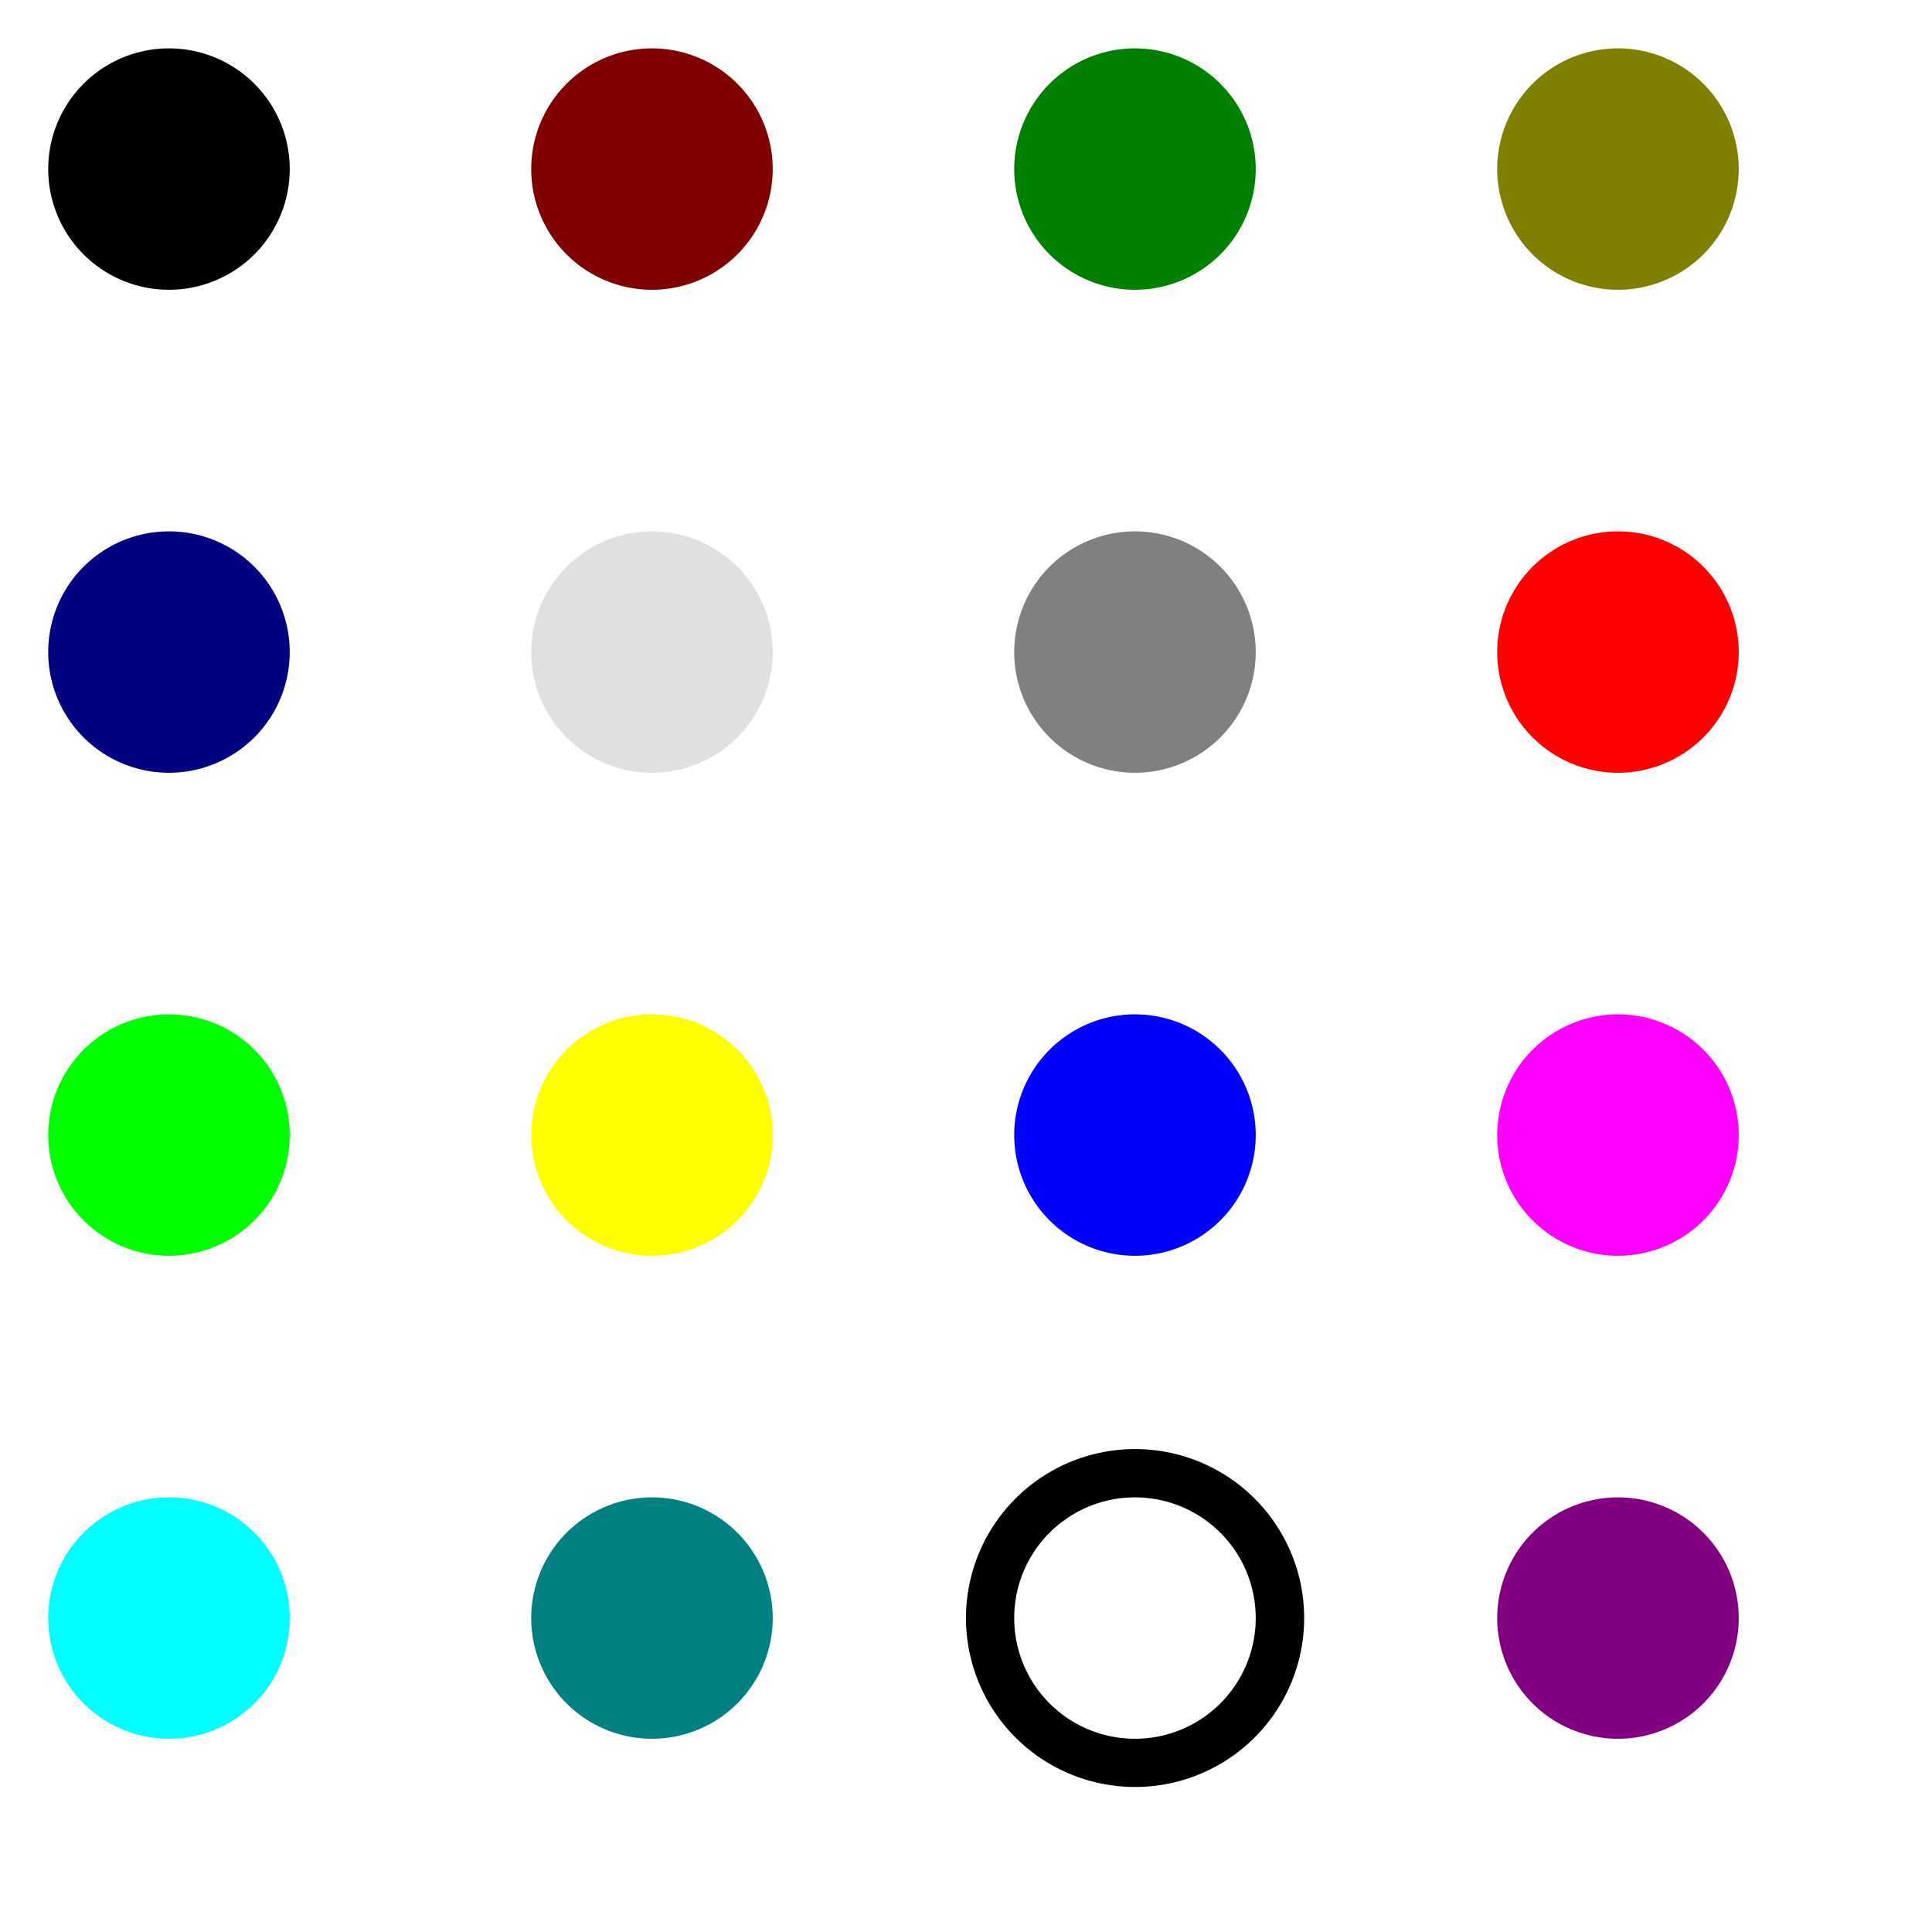<?xml version="1.0" encoding="UTF-8" standalone="no"?>
<!-- Created with Inkscape (http://www.inkscape.org/) -->
<svg
   xmlns:dc="http://purl.org/dc/elements/1.1/"
   xmlns:cc="http://creativecommons.org/ns#"
   xmlns:rdf="http://www.w3.org/1999/02/22-rdf-syntax-ns#"
   xmlns:svg="http://www.w3.org/2000/svg"
   xmlns="http://www.w3.org/2000/svg"
   xmlns:sodipodi="http://sodipodi.sourceforge.net/DTD/sodipodi-0.dtd"
   xmlns:inkscape="http://www.inkscape.org/namespaces/inkscape"
   width="40"
   height="40"
   id="svg2"
   sodipodi:version="0.32"
   inkscape:version="0.46"
   version="1.0"
   sodipodi:docname="small_bullet.svg"
   inkscape:output_extension="org.inkscape.output.svg.inkscape"
   inkscape:export-filename="/home/oeichler/Documents/cpp/QLandkarteGT/src/icons/small_bullet_blue.png"
   inkscape:export-xdpi="90"
   inkscape:export-ydpi="90">
  <defs
     id="defs4">
    <inkscape:perspective
       sodipodi:type="inkscape:persp3d"
       inkscape:vp_x="0 : 526.18109 : 1"
       inkscape:vp_y="0 : 1000 : 0"
       inkscape:vp_z="744.09448 : 526.18109 : 1"
       inkscape:persp3d-origin="372.04724 : 350.78739 : 1"
       id="perspective10" />
    <filter
       inkscape:collect="always"
       id="filter3282">
      <feGaussianBlur
         inkscape:collect="always"
         stdDeviation="0.01"
         id="feGaussianBlur3284" />
    </filter>
  </defs>
  <sodipodi:namedview
     id="base"
     pagecolor="#ffffff"
     bordercolor="#666666"
     borderopacity="1.0"
     inkscape:pageopacity="0.0"
     inkscape:pageshadow="2"
     inkscape:zoom="22.025"
     inkscape:cx="12.499012"
     inkscape:cy="-1.4607159"
     inkscape:document-units="px"
     inkscape:current-layer="layer1"
     showgrid="true"
     inkscape:snap-global="true"
     gridtolerance="10000"
     guidetolerance="10000"
     objecttolerance="10000"
     inkscape:object-paths="true"
     inkscape:window-width="1920"
     inkscape:window-height="1115"
     inkscape:window-x="0"
     inkscape:window-y="0">
    <inkscape:grid
       type="xygrid"
       id="grid2383"
       visible="true"
       enabled="true" />
  </sodipodi:namedview>
  <g
     inkscape:label="Ebene 1"
     inkscape:groupmode="layer"
     id="layer1">
    <g
       id="g3298"
       inkscape:export-filename="/home/oeichler/Documents/cpp/QLandkarteGT/src/icons/small_bullet_darkyellow.png"
       inkscape:export-xdpi="90"
       inkscape:export-ydpi="90">
      <path
         transform="matrix(3.547,0,0,3.659,24.867,-5.37)"
         d="M 3.421,2.424 A 0.987,0.956 0 1 1 1.447,2.424 A 0.987,0.956 0 1 1 3.421,2.424 z"
         sodipodi:ry="0.95647776"
         sodipodi:rx="0.9868421"
         sodipodi:cy="2.424089"
         sodipodi:cx="2.4342105"
         id="path2400"
         style="fill:#ffffff;fill-opacity:1;stroke:none;stroke-width:1.251;stroke-linecap:round;stroke-linejoin:round;stroke-miterlimit:4;stroke-dasharray:none;stroke-opacity:0.644"
         sodipodi:type="arc" />
      <path
         transform="matrix(2.533,0,0,2.614,27.333,-2.836)"
         d="M 3.421,2.424 A 0.987,0.956 0 1 1 1.447,2.424 A 0.987,0.956 0 1 1 3.421,2.424 z"
         sodipodi:ry="0.95647776"
         sodipodi:rx="0.9868421"
         sodipodi:cy="2.424089"
         sodipodi:cx="2.4342105"
         id="path2402"
         style="fill:#808000;fill-opacity:1;stroke:none;stroke-width:1.251;stroke-linecap:round;stroke-linejoin:round;stroke-miterlimit:4;stroke-dasharray:none;stroke-opacity:0.644"
         sodipodi:type="arc" />
    </g>
    <g
       id="g3286"
       inkscape:export-filename="/home/oeichler/Documents/cpp/QLandkarteGT/src/icons/small_bullet_black.png"
       inkscape:export-xdpi="90"
       inkscape:export-ydpi="90">
      <path
         transform="matrix(3.547,0,0,3.659,-5.133,-5.37)"
         d="M 3.421,2.424 A 0.987,0.956 0 1 1 1.447,2.424 A 0.987,0.956 0 1 1 3.421,2.424 z"
         sodipodi:ry="0.95647776"
         sodipodi:rx="0.9868421"
         sodipodi:cy="2.424089"
         sodipodi:cx="2.4342105"
         id="path3179"
         style="fill:#ffffff;fill-opacity:1;stroke:none;stroke-width:1.251;stroke-linecap:round;stroke-linejoin:round;stroke-miterlimit:4;stroke-dasharray:none;stroke-opacity:0.644"
         sodipodi:type="arc" />
      <path
         transform="matrix(2.533,0,0,2.614,-2.667,-2.836)"
         d="M 3.421,2.424 A 0.987,0.956 0 1 1 1.447,2.424 A 0.987,0.956 0 1 1 3.421,2.424 z"
         sodipodi:ry="0.95647776"
         sodipodi:rx="0.9868421"
         sodipodi:cy="2.424089"
         sodipodi:cx="2.4342105"
         id="path2385"
         style="fill:#000000;fill-opacity:1;stroke:none;stroke-width:1.251;stroke-linecap:round;stroke-linejoin:round;stroke-miterlimit:4;stroke-dasharray:none;stroke-opacity:0.644"
         sodipodi:type="arc" />
    </g>
    <g
       id="g3290"
       inkscape:export-filename="/home/oeichler/Documents/cpp/QLandkarteGT/src/icons/small_bullet_darkred.png"
       inkscape:export-xdpi="90"
       inkscape:export-ydpi="90">
      <path
         transform="matrix(3.547,0,0,3.659,4.867,-5.37)"
         d="M 3.421,2.424 A 0.987,0.956 0 1 1 1.447,2.424 A 0.987,0.956 0 1 1 3.421,2.424 z"
         sodipodi:ry="0.95647776"
         sodipodi:rx="0.9868421"
         sodipodi:cy="2.424089"
         sodipodi:cx="2.4342105"
         id="path2388"
         style="fill:#ffffff;fill-opacity:1;stroke:none;stroke-width:1.251;stroke-linecap:round;stroke-linejoin:round;stroke-miterlimit:4;stroke-dasharray:none;stroke-opacity:0.644"
         sodipodi:type="arc" />
      <path
         transform="matrix(2.533,0,0,2.614,7.333,-2.836)"
         d="M 3.421,2.424 A 0.987,0.956 0 1 1 1.447,2.424 A 0.987,0.956 0 1 1 3.421,2.424 z"
         sodipodi:ry="0.95647776"
         sodipodi:rx="0.9868421"
         sodipodi:cy="2.424089"
         sodipodi:cx="2.4342105"
         id="path2390"
         style="fill:#800000;fill-opacity:1;stroke:none;stroke-width:1.251;stroke-linecap:round;stroke-linejoin:round;stroke-miterlimit:4;stroke-dasharray:none;stroke-opacity:0.644"
         sodipodi:type="arc" />
    </g>
    <g
       id="g3294"
       inkscape:export-filename="/home/oeichler/Documents/cpp/QLandkarteGT/src/icons/small_bullet_darkgreen.png"
       inkscape:export-xdpi="90"
       inkscape:export-ydpi="90">
      <path
         transform="matrix(3.547,0,0,3.659,14.867,-5.37)"
         d="M 3.421,2.424 A 0.987,0.956 0 1 1 1.447,2.424 A 0.987,0.956 0 1 1 3.421,2.424 z"
         sodipodi:ry="0.95647776"
         sodipodi:rx="0.9868421"
         sodipodi:cy="2.424089"
         sodipodi:cx="2.4342105"
         id="path2394"
         style="fill:#ffffff;fill-opacity:1;stroke:none;stroke-width:1.251;stroke-linecap:round;stroke-linejoin:round;stroke-miterlimit:4;stroke-dasharray:none;stroke-opacity:0.644"
         sodipodi:type="arc" />
      <path
         transform="matrix(2.533,0,0,2.614,17.333,-2.836)"
         d="M 3.421,2.424 A 0.987,0.956 0 1 1 1.447,2.424 A 0.987,0.956 0 1 1 3.421,2.424 z"
         sodipodi:ry="0.95647776"
         sodipodi:rx="0.9868421"
         sodipodi:cy="2.424089"
         sodipodi:cx="2.4342105"
         id="path2396"
         style="fill:#008000;fill-opacity:1;stroke:none;stroke-width:1.251;stroke-linecap:round;stroke-linejoin:round;stroke-miterlimit:4;stroke-dasharray:none;stroke-opacity:0.644"
         sodipodi:type="arc" />
    </g>
    <g
       id="g3302"
       inkscape:export-filename="/home/oeichler/Documents/cpp/QLandkarteGT/src/icons/small_bullet_darkblue.png"
       inkscape:export-xdpi="90"
       inkscape:export-ydpi="90">
      <path
         transform="matrix(3.547,0,0,3.659,-5.133,4.63)"
         d="M 3.421,2.424 A 0.987,0.956 0 1 1 1.447,2.424 A 0.987,0.956 0 1 1 3.421,2.424 z"
         sodipodi:ry="0.95647776"
         sodipodi:rx="0.9868421"
         sodipodi:cy="2.424089"
         sodipodi:cx="2.4342105"
         id="path2406"
         style="fill:#ffffff;fill-opacity:1;stroke:none;stroke-width:1.251;stroke-linecap:round;stroke-linejoin:round;stroke-miterlimit:4;stroke-dasharray:none;stroke-opacity:0.644"
         sodipodi:type="arc" />
      <path
         transform="matrix(2.533,0,0,2.614,-2.667,7.164)"
         d="M 3.421,2.424 A 0.987,0.956 0 1 1 1.447,2.424 A 0.987,0.956 0 1 1 3.421,2.424 z"
         sodipodi:ry="0.95647776"
         sodipodi:rx="0.9868421"
         sodipodi:cy="2.424089"
         sodipodi:cx="2.4342105"
         id="path2408"
         style="fill:#000080;fill-opacity:1;stroke:none;stroke-width:1.251;stroke-linecap:round;stroke-linejoin:round;stroke-miterlimit:4;stroke-dasharray:none;stroke-opacity:0.644"
         sodipodi:type="arc" />
    </g>
    <g
       id="g3306"
       inkscape:export-filename="/home/oeichler/Documents/cpp/QLandkarteGT/src/icons/small_bullet_gray.png"
       inkscape:export-xdpi="90"
       inkscape:export-ydpi="90">
      <path
         transform="matrix(3.547,0,0,3.659,4.867,4.63)"
         d="M 3.421,2.424 A 0.987,0.956 0 1 1 1.447,2.424 A 0.987,0.956 0 1 1 3.421,2.424 z"
         sodipodi:ry="0.95647776"
         sodipodi:rx="0.9868421"
         sodipodi:cy="2.424089"
         sodipodi:cx="2.4342105"
         id="path2412"
         style="fill:#ffffff;fill-opacity:1;stroke:none;stroke-width:1.251;stroke-linecap:round;stroke-linejoin:round;stroke-miterlimit:4;stroke-dasharray:none;stroke-opacity:0.644"
         sodipodi:type="arc" />
      <path
         transform="matrix(2.533,0,0,2.614,7.333,7.164)"
         d="M 3.421,2.424 A 0.987,0.956 0 1 1 1.447,2.424 A 0.987,0.956 0 1 1 3.421,2.424 z"
         sodipodi:ry="0.95647776"
         sodipodi:rx="0.9868421"
         sodipodi:cy="2.424089"
         sodipodi:cx="2.4342105"
         id="path2414"
         style="fill:#e0e0e0;fill-opacity:1;stroke:none;stroke-width:1.251;stroke-linecap:round;stroke-linejoin:round;stroke-miterlimit:4;stroke-dasharray:none;stroke-opacity:0.644"
         sodipodi:type="arc" />
    </g>
    <g
       id="g3310"
       inkscape:export-filename="/home/oeichler/Documents/cpp/QLandkarteGT/src/icons/small_bullet_darkgray.png"
       inkscape:export-xdpi="90"
       inkscape:export-ydpi="90">
      <path
         transform="matrix(3.547,0,0,3.659,14.867,4.63)"
         d="M 3.421,2.424 A 0.987,0.956 0 1 1 1.447,2.424 A 0.987,0.956 0 1 1 3.421,2.424 z"
         sodipodi:ry="0.95647776"
         sodipodi:rx="0.9868421"
         sodipodi:cy="2.424089"
         sodipodi:cx="2.4342105"
         id="path2418"
         style="fill:#ffffff;fill-opacity:1;stroke:none;stroke-width:1.251;stroke-linecap:round;stroke-linejoin:round;stroke-miterlimit:4;stroke-dasharray:none;stroke-opacity:0.644"
         sodipodi:type="arc" />
      <path
         transform="matrix(2.533,0,0,2.614,17.333,7.164)"
         d="M 3.421,2.424 A 0.987,0.956 0 1 1 1.447,2.424 A 0.987,0.956 0 1 1 3.421,2.424 z"
         sodipodi:ry="0.95647776"
         sodipodi:rx="0.9868421"
         sodipodi:cy="2.424089"
         sodipodi:cx="2.4342105"
         id="path2420"
         style="fill:#808080;fill-opacity:1;stroke:none;stroke-width:1.251;stroke-linecap:round;stroke-linejoin:round;stroke-miterlimit:4;stroke-dasharray:none;stroke-opacity:0.644"
         sodipodi:type="arc" />
    </g>
    <g
       id="g3314"
       inkscape:export-filename="/home/oeichler/Documents/cpp/QLandkarteGT/src/icons/small_bullet_red.png"
       inkscape:export-xdpi="90"
       inkscape:export-ydpi="90">
      <path
         transform="matrix(3.547,0,0,3.659,24.867,4.63)"
         d="M 3.421,2.424 A 0.987,0.956 0 1 1 1.447,2.424 A 0.987,0.956 0 1 1 3.421,2.424 z"
         sodipodi:ry="0.95647776"
         sodipodi:rx="0.9868421"
         sodipodi:cy="2.424089"
         sodipodi:cx="2.4342105"
         id="path2424"
         style="fill:#ffffff;fill-opacity:1;stroke:none;stroke-width:1.251;stroke-linecap:round;stroke-linejoin:round;stroke-miterlimit:4;stroke-dasharray:none;stroke-opacity:0.644"
         sodipodi:type="arc" />
      <path
         transform="matrix(2.533,0,0,2.614,27.333,7.164)"
         d="M 3.421,2.424 A 0.987,0.956 0 1 1 1.447,2.424 A 0.987,0.956 0 1 1 3.421,2.424 z"
         sodipodi:ry="0.95647776"
         sodipodi:rx="0.9868421"
         sodipodi:cy="2.424089"
         sodipodi:cx="2.4342105"
         id="path2426"
         style="fill:#ff0000;fill-opacity:1;stroke:none;stroke-width:1.251;stroke-linecap:round;stroke-linejoin:round;stroke-miterlimit:4;stroke-dasharray:none;stroke-opacity:0.644;filter:url(#filter3282)"
         sodipodi:type="arc" />
    </g>
    <g
       id="g3318"
       inkscape:export-filename="/home/oeichler/Documents/cpp/QLandkarteGT/src/icons/small_bullet_green.png"
       inkscape:export-xdpi="90"
       inkscape:export-ydpi="90">
      <path
         transform="matrix(3.547,0,0,3.659,-5.133,14.63)"
         d="M 3.421,2.424 A 0.987,0.956 0 1 1 1.447,2.424 A 0.987,0.956 0 1 1 3.421,2.424 z"
         sodipodi:ry="0.95647776"
         sodipodi:rx="0.9868421"
         sodipodi:cy="2.424089"
         sodipodi:cx="2.4342105"
         id="path2430"
         style="fill:#ffffff;fill-opacity:1;stroke:none;stroke-width:1.251;stroke-linecap:round;stroke-linejoin:round;stroke-miterlimit:4;stroke-dasharray:none;stroke-opacity:0.644"
         sodipodi:type="arc" />
      <path
         transform="matrix(2.533,0,0,2.614,-2.667,17.164)"
         d="M 3.421,2.424 A 0.987,0.956 0 1 1 1.447,2.424 A 0.987,0.956 0 1 1 3.421,2.424 z"
         sodipodi:ry="0.95647776"
         sodipodi:rx="0.9868421"
         sodipodi:cy="2.424089"
         sodipodi:cx="2.4342105"
         id="path2432"
         style="fill:#00ff00;fill-opacity:1;stroke:none;stroke-width:1.251;stroke-linecap:round;stroke-linejoin:round;stroke-miterlimit:4;stroke-dasharray:none;stroke-opacity:0.644"
         sodipodi:type="arc" />
    </g>
    <g
       id="g3322"
       inkscape:export-filename="/home/oeichler/Documents/cpp/QLandkarteGT/src/icons/small_bullet_yellow.png"
       inkscape:export-xdpi="90"
       inkscape:export-ydpi="90">
      <path
         transform="matrix(3.547,0,0,3.659,4.867,14.63)"
         d="M 3.421,2.424 A 0.987,0.956 0 1 1 1.447,2.424 A 0.987,0.956 0 1 1 3.421,2.424 z"
         sodipodi:ry="0.95647776"
         sodipodi:rx="0.9868421"
         sodipodi:cy="2.424089"
         sodipodi:cx="2.4342105"
         id="path2436"
         style="fill:#ffffff;fill-opacity:1;stroke:none;stroke-width:1.251;stroke-linecap:round;stroke-linejoin:round;stroke-miterlimit:4;stroke-dasharray:none;stroke-opacity:0.644"
         sodipodi:type="arc" />
      <path
         transform="matrix(2.533,0,0,2.614,7.333,17.164)"
         d="M 3.421,2.424 A 0.987,0.956 0 1 1 1.447,2.424 A 0.987,0.956 0 1 1 3.421,2.424 z"
         sodipodi:ry="0.95647776"
         sodipodi:rx="0.9868421"
         sodipodi:cy="2.424089"
         sodipodi:cx="2.4342105"
         id="path2438"
         style="fill:#ffff00;fill-opacity:1;stroke:none;stroke-width:1.251;stroke-linecap:round;stroke-linejoin:round;stroke-miterlimit:4;stroke-dasharray:none;stroke-opacity:0.644"
         sodipodi:type="arc" />
    </g>
    <g
       id="g3326"
       inkscape:export-filename="/home/oeichler/Documents/cpp/QLandkarteGT/src/icons/small_bullet_blue.png"
       inkscape:export-xdpi="90"
       inkscape:export-ydpi="90">
      <path
         transform="matrix(3.547,0,0,3.659,14.867,14.63)"
         d="M 3.421,2.424 A 0.987,0.956 0 1 1 1.447,2.424 A 0.987,0.956 0 1 1 3.421,2.424 z"
         sodipodi:ry="0.95647776"
         sodipodi:rx="0.9868421"
         sodipodi:cy="2.424089"
         sodipodi:cx="2.4342105"
         id="path2442"
         style="fill:#ffffff;fill-opacity:1;stroke:none;stroke-width:1.251;stroke-linecap:round;stroke-linejoin:round;stroke-miterlimit:4;stroke-dasharray:none;stroke-opacity:0.644"
         sodipodi:type="arc" />
      <path
         transform="matrix(2.533,0,0,2.614,17.333,17.164)"
         d="M 3.421,2.424 A 0.987,0.956 0 1 1 1.447,2.424 A 0.987,0.956 0 1 1 3.421,2.424 z"
         sodipodi:ry="0.95647776"
         sodipodi:rx="0.9868421"
         sodipodi:cy="2.424089"
         sodipodi:cx="2.4342105"
         id="path2444"
         style="fill:#0000ff;fill-opacity:1;stroke:none;stroke-width:1.251;stroke-linecap:round;stroke-linejoin:round;stroke-miterlimit:4;stroke-dasharray:none;stroke-opacity:0.644"
         sodipodi:type="arc" />
    </g>
    <g
       id="g3330"
       inkscape:export-filename="/home/oeichler/Documents/cpp/QLandkarteGT/src/icons/small_bullet_magenta.png"
       inkscape:export-xdpi="90"
       inkscape:export-ydpi="90">
      <path
         transform="matrix(3.547,0,0,3.659,24.867,14.63)"
         d="M 3.421,2.424 A 0.987,0.956 0 1 1 1.447,2.424 A 0.987,0.956 0 1 1 3.421,2.424 z"
         sodipodi:ry="0.95647776"
         sodipodi:rx="0.9868421"
         sodipodi:cy="2.424089"
         sodipodi:cx="2.4342105"
         id="path2448"
         style="fill:#ffffff;fill-opacity:1;stroke:none;stroke-width:1.251;stroke-linecap:round;stroke-linejoin:round;stroke-miterlimit:4;stroke-dasharray:none;stroke-opacity:0.644"
         sodipodi:type="arc" />
      <path
         transform="matrix(2.533,0,0,2.614,27.333,17.164)"
         d="M 3.421,2.424 A 0.987,0.956 0 1 1 1.447,2.424 A 0.987,0.956 0 1 1 3.421,2.424 z"
         sodipodi:ry="0.95647776"
         sodipodi:rx="0.9868421"
         sodipodi:cy="2.424089"
         sodipodi:cx="2.4342105"
         id="path2450"
         style="fill:#ff00ff;fill-opacity:1;stroke:none;stroke-width:1.251;stroke-linecap:round;stroke-linejoin:round;stroke-miterlimit:4;stroke-dasharray:none;stroke-opacity:0.644"
         sodipodi:type="arc" />
    </g>
    <g
       id="g3334"
       inkscape:export-filename="/home/oeichler/Documents/cpp/QLandkarteGT/src/icons/small_bullet_cyan.png"
       inkscape:export-xdpi="90"
       inkscape:export-ydpi="90">
      <path
         transform="matrix(3.547,0,0,3.659,-5.133,24.63)"
         d="M 3.421,2.424 A 0.987,0.956 0 1 1 1.447,2.424 A 0.987,0.956 0 1 1 3.421,2.424 z"
         sodipodi:ry="0.95647776"
         sodipodi:rx="0.9868421"
         sodipodi:cy="2.424089"
         sodipodi:cx="2.4342105"
         id="path2454"
         style="fill:#ffffff;fill-opacity:1;stroke:none;stroke-width:1.251;stroke-linecap:round;stroke-linejoin:round;stroke-miterlimit:4;stroke-dasharray:none;stroke-opacity:0.644"
         sodipodi:type="arc" />
      <path
         transform="matrix(2.533,0,0,2.614,-2.667,27.164)"
         d="M 3.421,2.424 A 0.987,0.956 0 1 1 1.447,2.424 A 0.987,0.956 0 1 1 3.421,2.424 z"
         sodipodi:ry="0.95647776"
         sodipodi:rx="0.9868421"
         sodipodi:cy="2.424089"
         sodipodi:cx="2.4342105"
         id="path2456"
         style="fill:#00ffff;fill-opacity:1;stroke:none;stroke-width:1.251;stroke-linecap:round;stroke-linejoin:round;stroke-miterlimit:4;stroke-dasharray:none;stroke-opacity:0.644"
         sodipodi:type="arc" />
    </g>
    <g
       id="g3384"
       inkscape:export-filename="/home/oeichler/Documents/cpp/QLandkarteGT/src/icons/small_bullet_darkcyan.png"
       inkscape:export-xdpi="90"
       inkscape:export-ydpi="90">
      <path
         transform="matrix(3.547,0,0,3.659,4.867,24.63)"
         d="M 3.421,2.424 A 0.987,0.956 0 1 1 1.447,2.424 A 0.987,0.956 0 1 1 3.421,2.424 z"
         sodipodi:ry="0.95647776"
         sodipodi:rx="0.9868421"
         sodipodi:cy="2.424089"
         sodipodi:cx="2.4342105"
         id="path2460"
         style="fill:#ffffff;fill-opacity:1;stroke:none;stroke-width:1.251;stroke-linecap:round;stroke-linejoin:round;stroke-miterlimit:4;stroke-dasharray:none;stroke-opacity:0.644"
         sodipodi:type="arc" />
      <path
         transform="matrix(2.533,0,0,2.614,7.333,27.164)"
         d="M 3.421,2.424 A 0.987,0.956 0 1 1 1.447,2.424 A 0.987,0.956 0 1 1 3.421,2.424 z"
         sodipodi:ry="0.95647776"
         sodipodi:rx="0.9868421"
         sodipodi:cy="2.424089"
         sodipodi:cx="2.4342105"
         id="path2462"
         style="fill:#008080;fill-opacity:1;stroke:none;stroke-width:1.251;stroke-linecap:round;stroke-linejoin:round;stroke-miterlimit:4;stroke-dasharray:none;stroke-opacity:0.644"
         sodipodi:type="arc" />
    </g>
    <g
       id="g3342"
       inkscape:export-filename="/home/oeichler/Documents/cpp/QLandkarteGT/src/icons/small_bullet_white.png"
       inkscape:export-xdpi="90"
       inkscape:export-ydpi="90">
      <path
         transform="matrix(3.547,0,0,3.659,14.867,24.63)"
         d="M 3.421,2.424 A 0.987,0.956 0 1 1 1.447,2.424 A 0.987,0.956 0 1 1 3.421,2.424 z"
         sodipodi:ry="0.95647776"
         sodipodi:rx="0.9868421"
         sodipodi:cy="2.424089"
         sodipodi:cx="2.4342105"
         id="path2466"
         style="fill:#000000;fill-opacity:1;stroke:none;stroke-width:1.251;stroke-linecap:round;stroke-linejoin:round;stroke-miterlimit:4;stroke-dasharray:none;stroke-opacity:0.644"
         sodipodi:type="arc" />
      <path
         transform="matrix(2.533,0,0,2.614,17.333,27.164)"
         d="M 3.421,2.424 A 0.987,0.956 0 1 1 1.447,2.424 A 0.987,0.956 0 1 1 3.421,2.424 z"
         sodipodi:ry="0.95647776"
         sodipodi:rx="0.9868421"
         sodipodi:cy="2.424089"
         sodipodi:cx="2.4342105"
         id="path2468"
         style="fill:#ffffff;fill-opacity:1;stroke:none;stroke-width:1.251;stroke-linecap:round;stroke-linejoin:round;stroke-miterlimit:4;stroke-dasharray:none;stroke-opacity:0.644"
         sodipodi:type="arc" />
    </g>
    <g
       id="g3380"
       inkscape:export-filename="/home/oeichler/Documents/cpp/QLandkarteGT/src/icons/small_bullet_darkmagenta.png"
       inkscape:export-xdpi="90"
       inkscape:export-ydpi="90">
      <path
         transform="matrix(3.547,0,0,3.659,24.867,24.63)"
         d="M 3.421,2.424 A 0.987,0.956 0 1 1 1.447,2.424 A 0.987,0.956 0 1 1 3.421,2.424 z"
         sodipodi:ry="0.95647776"
         sodipodi:rx="0.9868421"
         sodipodi:cy="2.424089"
         sodipodi:cx="2.4342105"
         id="path3376"
         style="fill:#ffffff;fill-opacity:1;stroke:none;stroke-width:1.251;stroke-linecap:round;stroke-linejoin:round;stroke-miterlimit:4;stroke-dasharray:none;stroke-opacity:0.644"
         sodipodi:type="arc" />
      <path
         transform="matrix(2.533,0,0,2.614,27.333,27.164)"
         d="M 3.421,2.424 A 0.987,0.956 0 1 1 1.447,2.424 A 0.987,0.956 0 1 1 3.421,2.424 z"
         sodipodi:ry="0.95647776"
         sodipodi:rx="0.9868421"
         sodipodi:cy="2.424089"
         sodipodi:cx="2.4342105"
         id="path3378"
         style="fill:#800080;fill-opacity:1;stroke:none;stroke-width:1.251;stroke-linecap:round;stroke-linejoin:round;stroke-miterlimit:4;stroke-dasharray:none;stroke-opacity:0.644"
         sodipodi:type="arc" />
    </g>
  </g>
</svg>

